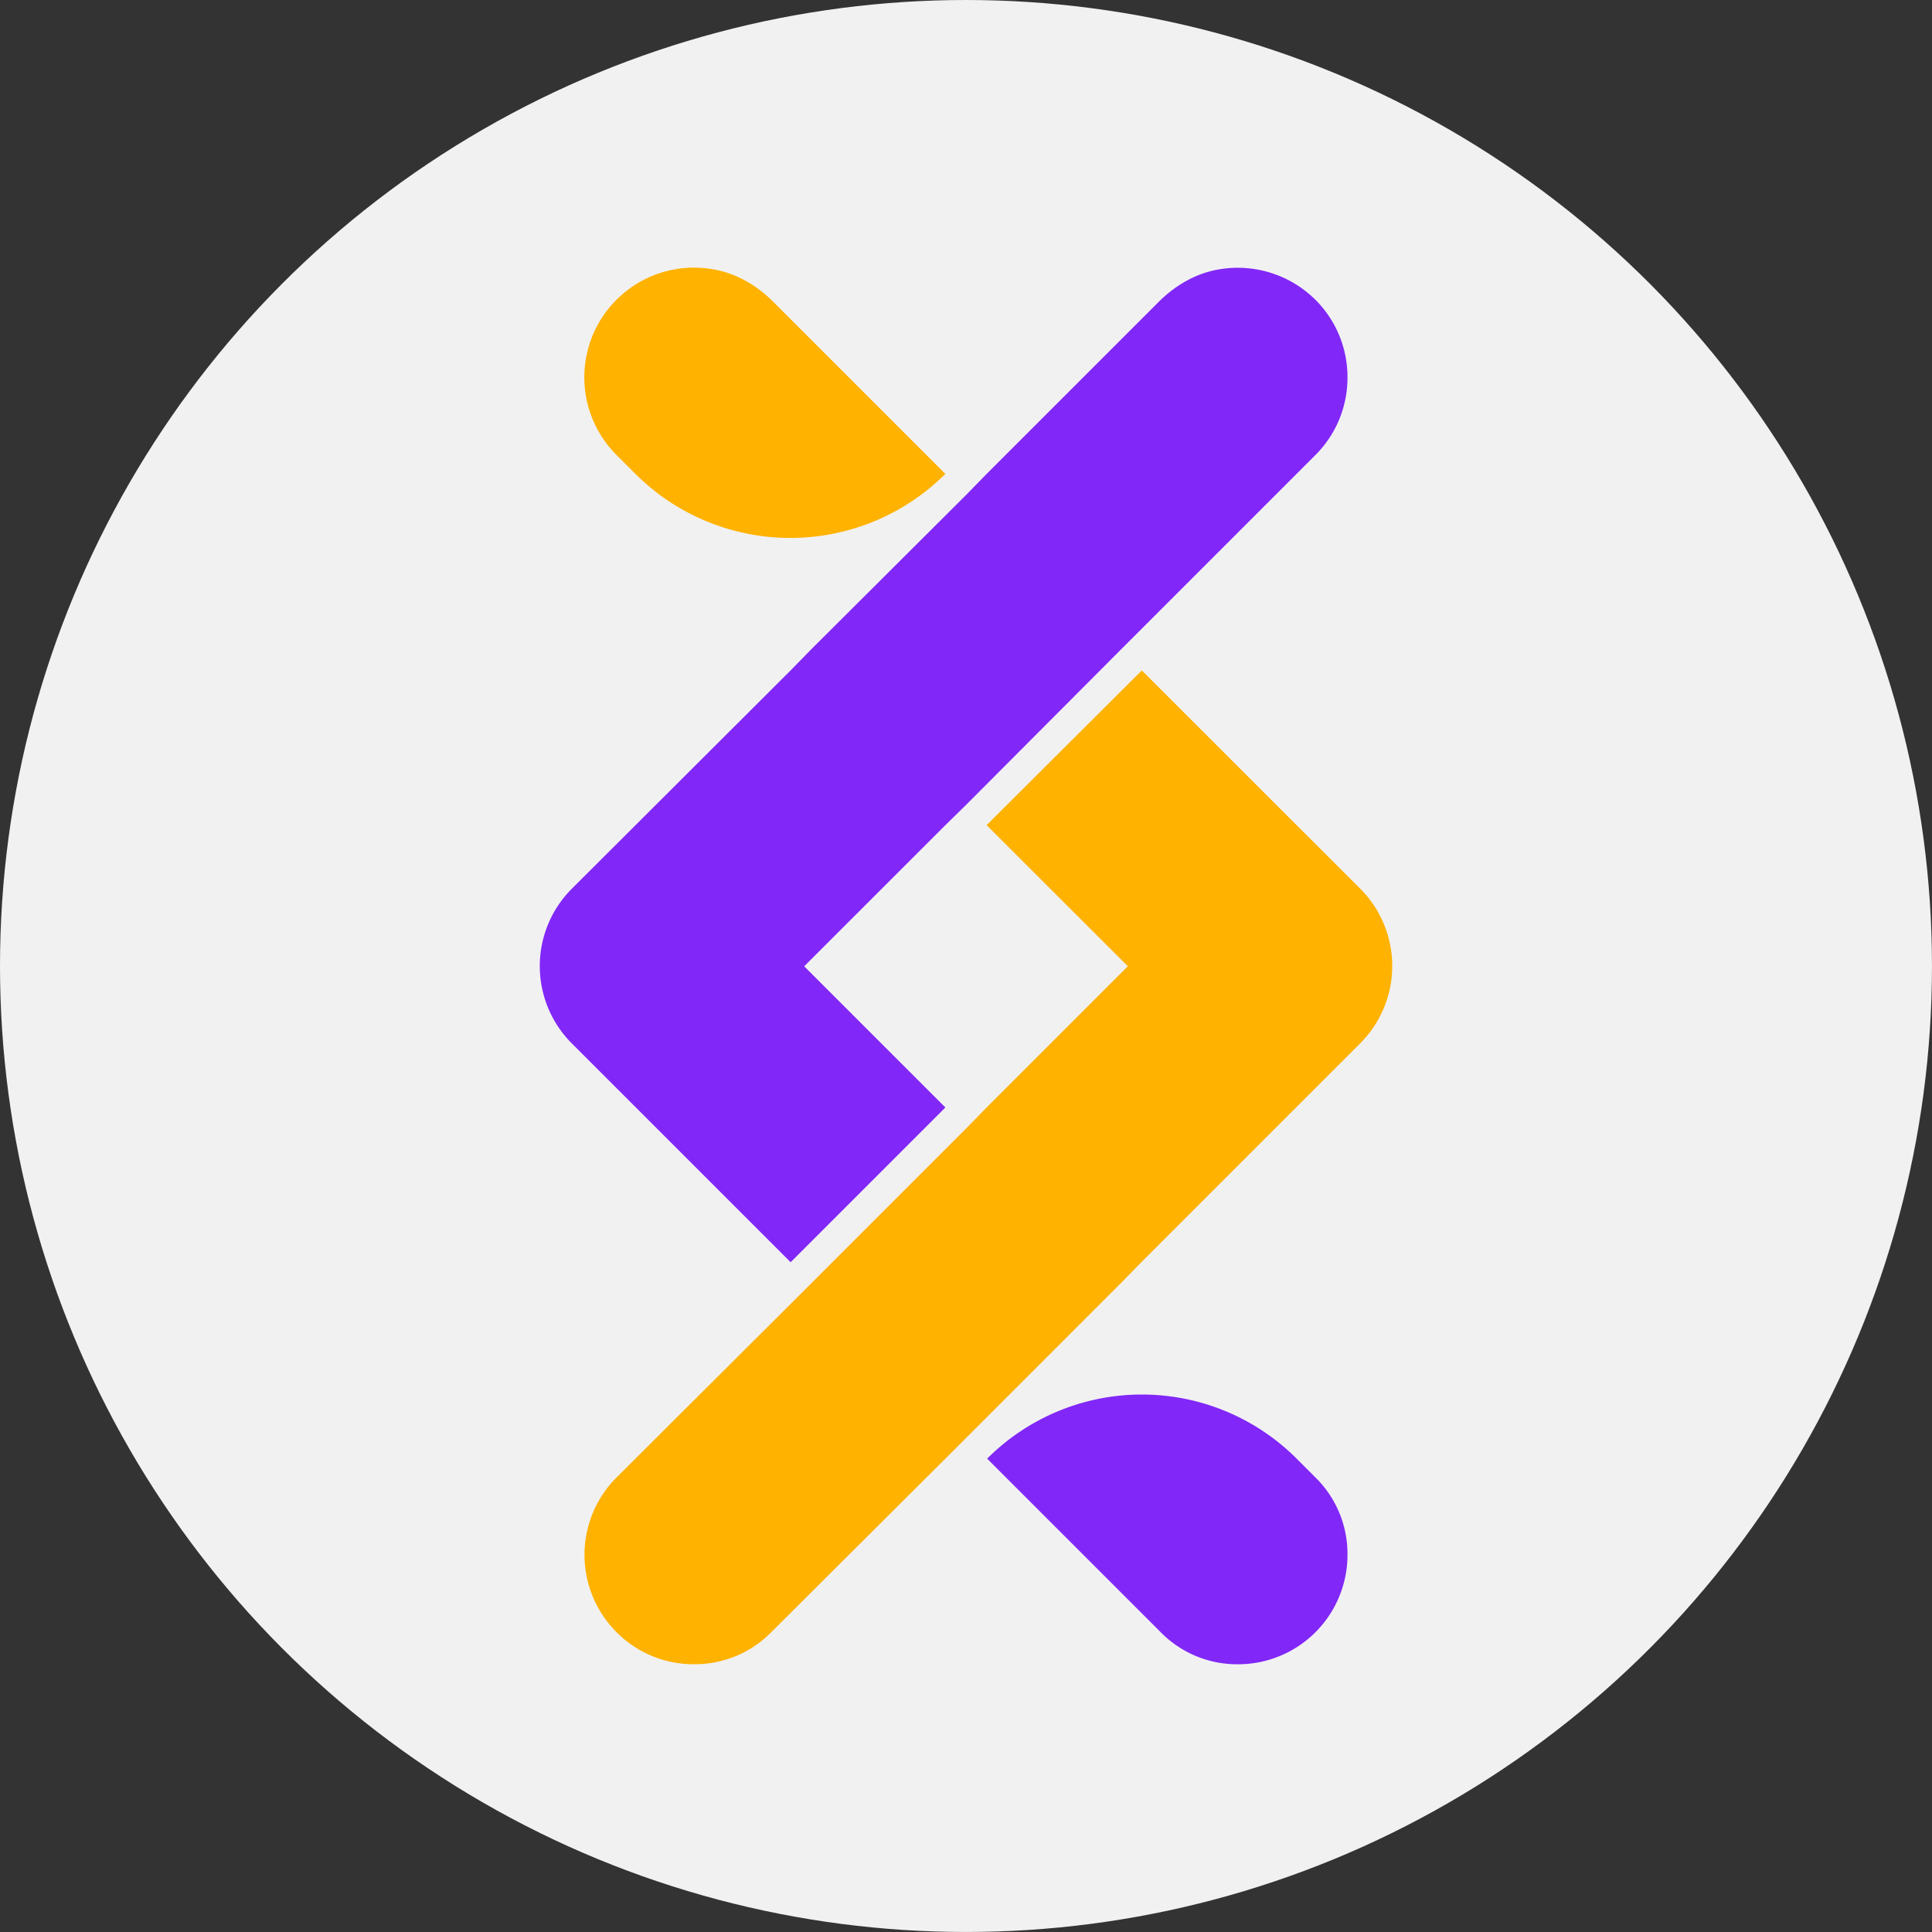 <svg xmlns="http://www.w3.org/2000/svg" viewBox="0 0 812.47 812.47"><rect x="0" y="0" width="812.47" height="812.47" fill="#333333" stroke="none"/><defs><style>.cls-1{fill:#f1f1f2;}.cls-2{fill:#8127f7;}.cls-3{fill:#ffb200;}</style></defs><g id="Layer_2" data-name="Layer 2"><g id="Layer_1-2" data-name="Layer 1"><circle class="cls-1" cx="406.23" cy="406.23" r="406.23"/><path class="cls-2" d="M566.66,653.78a46,46,0,0,1-46.1,46.1,45,45,0,0,1-32.43-13.47l-73-73h0a92,92,0,0,1,130.15,0l8,8A45,45,0,0,1,566.66,653.78Z"/><path class="cls-3" d="M397.56,199.28h0a92.32,92.32,0,0,1-130.46-.1l-7.85-7.85a46.14,46.14,0,0,1,40.44-78.11c9.74,1.58,18.57,6.76,25.54,13.74Z"/><path class="cls-2" d="M566.66,158.69a45.83,45.83,0,0,1-13.46,32.64l-73,73-8.77,8.77-65.07,65.28L397.56,347l-59.37,59.36,59.37,59.37-65.08,65.07-92-92a46,46,0,0,1,0-65.07l92-91.8,8.57-8.77,65.28-65.07,8.57-8.78L487.22,127c7-7,15.8-12.16,25.54-13.74a46.4,46.4,0,0,1,40.44,12.83A45.83,45.83,0,0,1,566.66,158.69Z"/><path class="cls-3" d="M572,438.77l-92,92-8.57,8.77-73.84,73.85-73.24,73a45,45,0,0,1-32.43,13.47,45.46,45.46,0,0,1-32.64-13.47,46,46,0,0,1,0-65.07l73.23-73,8.78-8.77,65.07-65.07,8.57-8.77,59.36-59.37L414.9,347l65.27-65.07L572,373.7A46,46,0,0,1,572,438.77Z"/></g></g></svg>